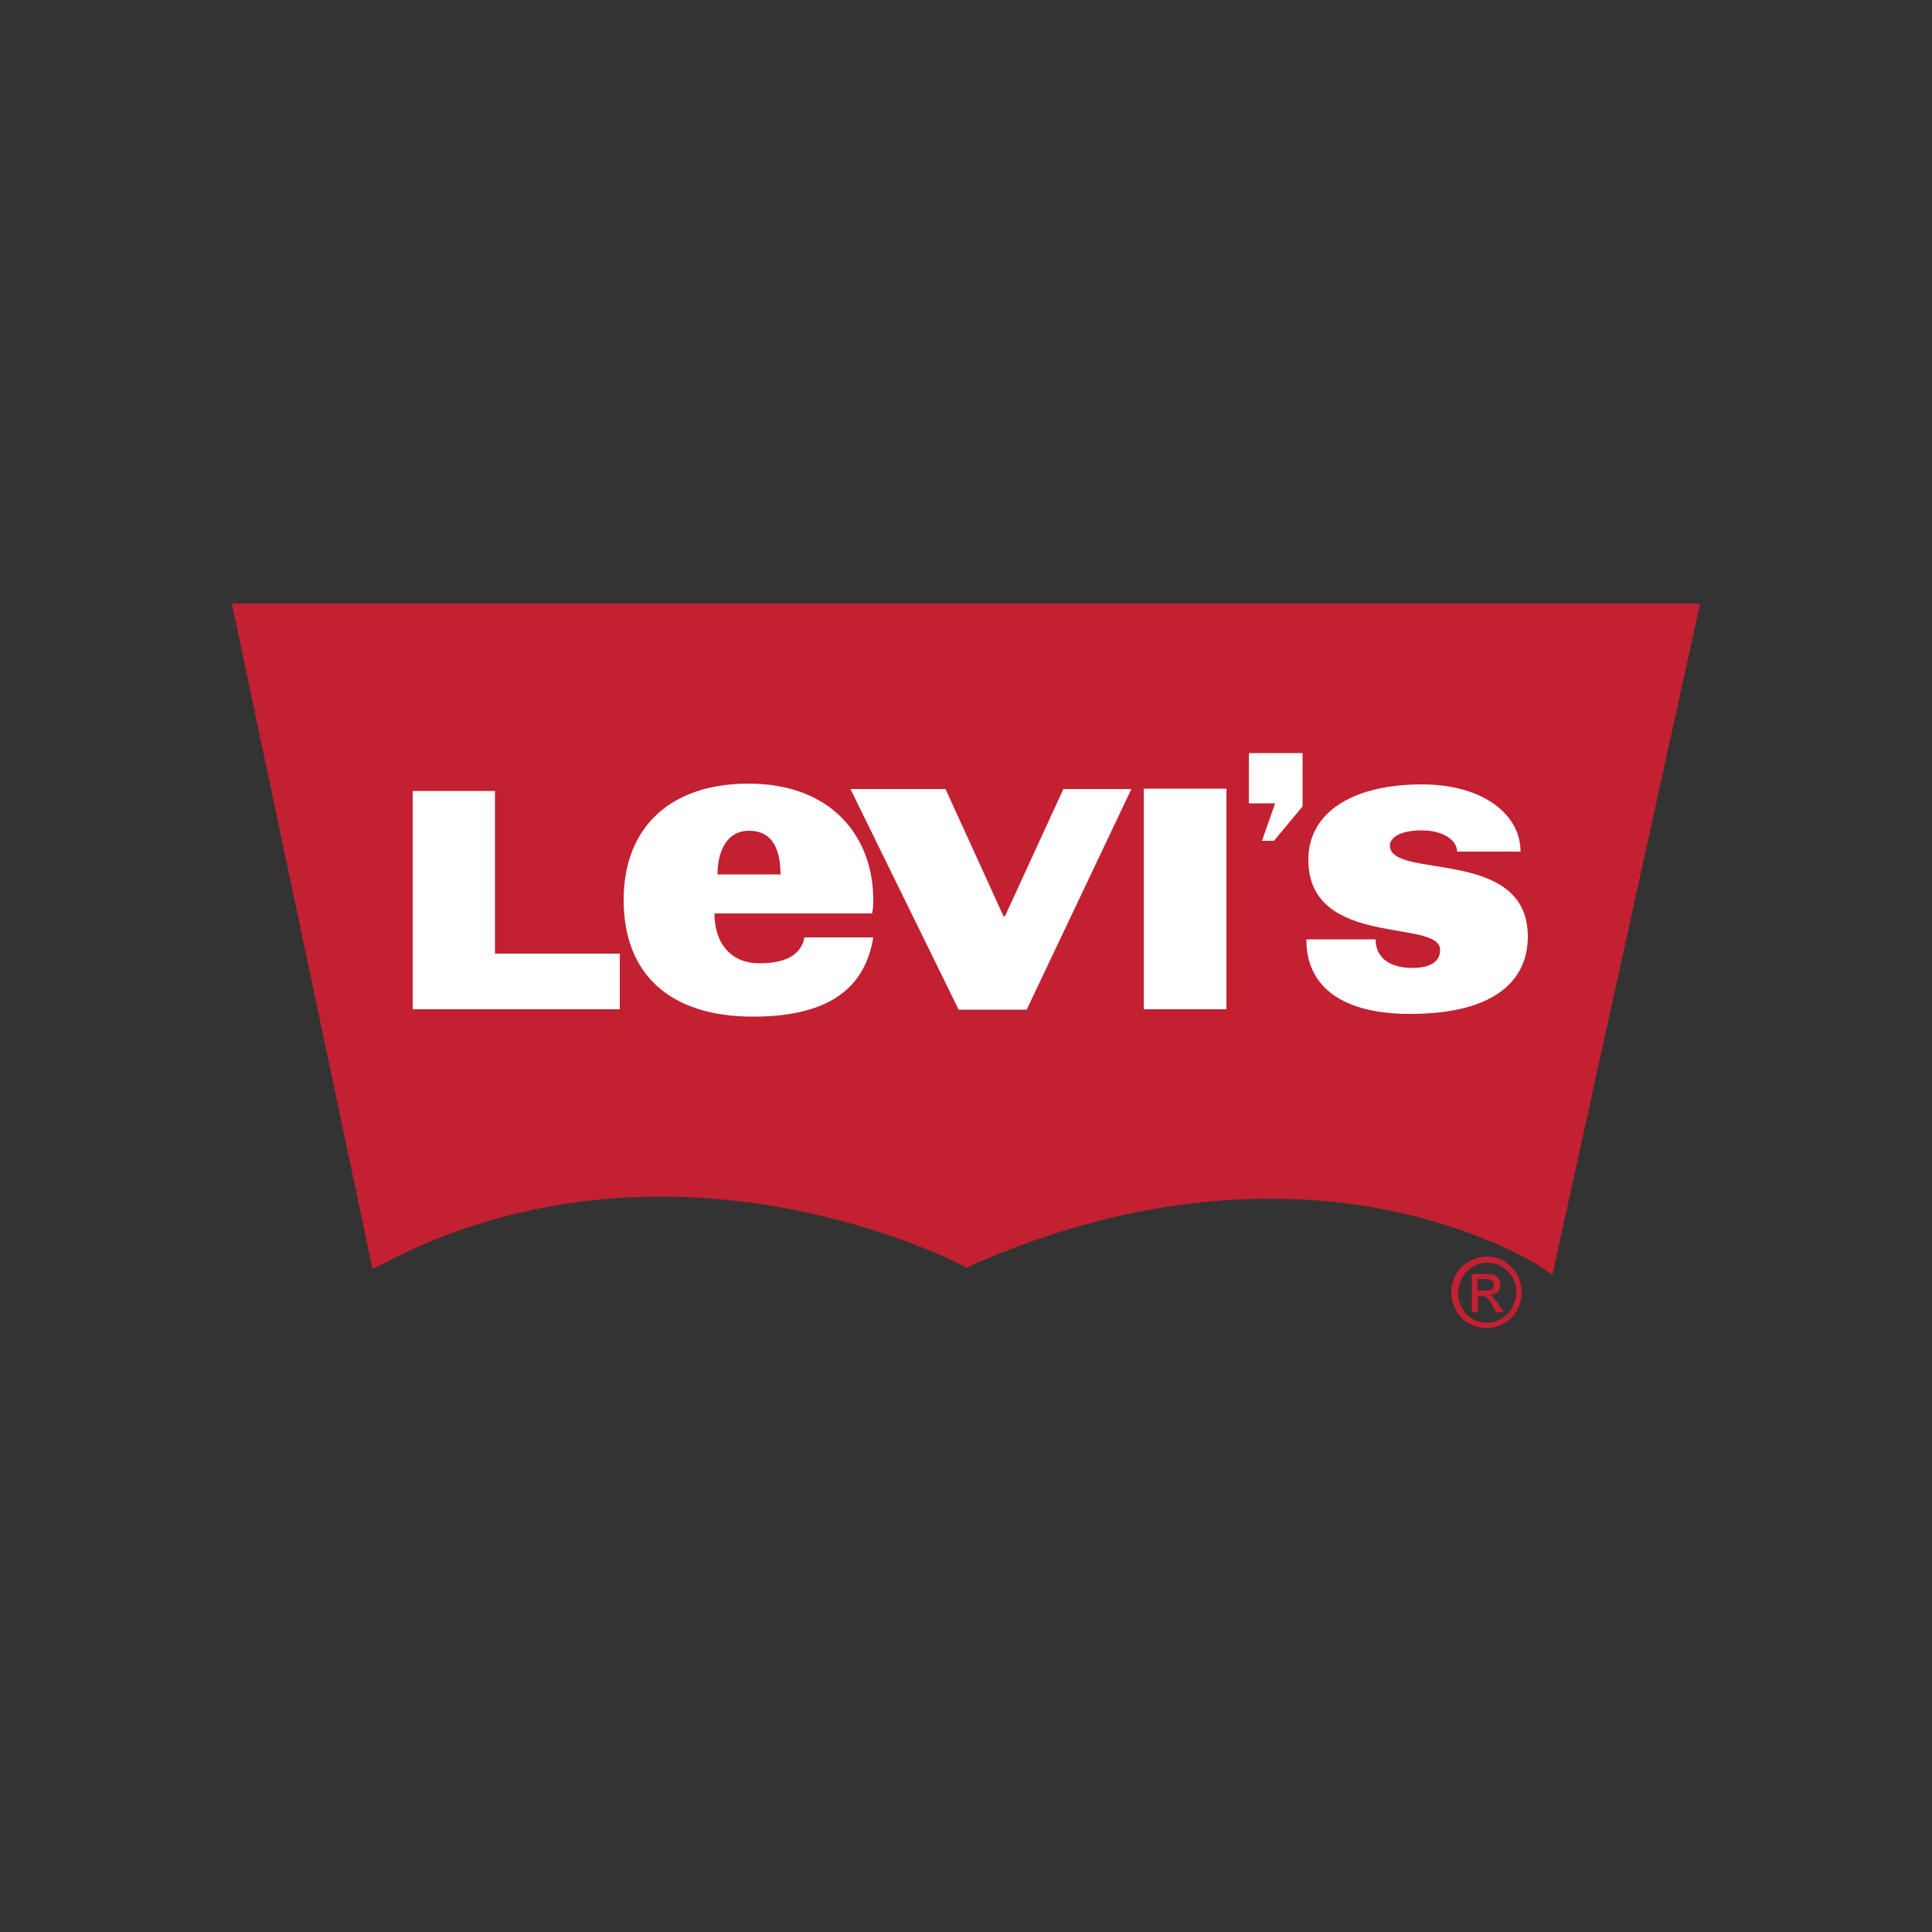 <?xml version="1.0" encoding="utf-8"?>
<!-- Generator: Adobe Illustrator 19.0.0, SVG Export Plug-In . SVG Version: 6.00 Build 0)  -->
<svg version="1.1" id="Layer_1" xmlns="http://www.w3.org/2000/svg" xmlns:xlink="http://www.w3.org/1999/xlink" x="0px" y="0px"
	 viewBox="0 0 500 500" style="enable-background:new 0 0 500 500;" xml:space="preserve">
<rect x="0" y="0" width="500" height="500" fill="#333333" stroke="none"/>
<style type="text/css">
	.st0{fill:#C32032;}
	.st1{fill:#FFFFFF;}
</style>
<g id="XMLID_1_">
	<path id="path3455" class="st0" d="M389.3,326.4c-1.4-0.8-2.9-1.2-4.5-1.2c-1.6,0-3,0.4-4.5,1.2c-1.5,0.8-2.6,1.9-3.5,3.4
		c-0.8,1.5-1.2,3.1-1.2,4.7c0,1.6,0.4,3.1,1.2,4.6c0.8,1.5,1.9,2.6,3.4,3.4c1.5,0.8,2.9,1.2,4.5,1.2c1.6,0,3.1-0.4,4.5-1.2
		c1.4-0.8,2.6-1.9,3.4-3.4c0.8-1.5,1.2-3,1.2-4.6c0-1.6-0.4-3.2-1.2-4.7C391.8,328.4,390.7,327.3,389.3,326.4 M391.4,338.4
		c-0.7,1.2-1.7,2.2-2.9,2.9c-1.2,0.7-2.4,1-3.7,1c-1.3,0-2.6-0.3-3.7-1c-1.2-0.7-2.2-1.6-2.8-2.9c-0.7-1.2-0.9-2.4-0.9-3.8
		c0-1.3,0.3-2.6,1-3.9c0.7-1.2,1.6-2.2,2.8-2.9c1.2-0.7,2.4-1,3.7-1c1.3,0,2.5,0.3,3.7,1c1.2,0.7,2.1,1.6,2.9,2.9
		c0.7,1.2,0.9,2.5,0.9,3.9C392.3,335.9,392,337.2,391.4,338.4 M386.3,335.7c-0.2-0.2-0.4-0.4-0.8-0.5c0.8-0.1,1.6-0.4,2.1-0.9
		c0.5-0.5,0.7-1.2,0.7-1.9c0-0.5-0.1-1-0.4-1.5c-0.3-0.4-0.7-0.8-1.2-0.9c-0.5-0.2-1.4-0.3-2.4-0.3h-3.4v9.9h1.6v-4.2h0.9
		c0.6,0,0.9,0.1,1.3,0.3c0.4,0.3,0.9,1.1,1.6,2.3l0.9,1.6h1.9l-1.2-1.9C387.2,336.8,386.8,336.1,386.3,335.7 M384.3,334h-1.9v-3h1.8
		c0.7,0,1.3,0.1,1.5,0.2c0.3,0.2,0.6,0.3,0.7,0.5c0.2,0.3,0.2,0.5,0.2,0.8c0,0.5-0.2,0.8-0.5,1.1C385.8,333.9,385.2,334,384.3,334
		 M60,156.2l36.4,172.2l2.8-1.4c38.7-20.3,77.4-19.1,103-14.5c27.9,5,46.7,14.9,46.9,15l1,0.6l1-0.5c45.7-20.3,83.5-19.2,107.1-14.6
		c25.6,5,40.6,14.8,40.7,15l2.9,1.9l0.7-3.4L440,156.2L60,156.2z"/>
	<path id="path3457" class="st1" d="M323.2,194.9v13h6.8l-3.4,9.7h3.1l7.4-8.9h0v-13.8H323.2z M193.7,202.8
		c-20.2,0-32.3,11.3-32.3,30.1c0,18.9,11.6,30.2,33.5,30.2c19.9,0,29-7.6,31.1-20.5h-17.8c-1,5-5.6,6.7-11.7,6.7
		c-7.1,0-11.6-4.9-11.6-12.9h40.8c0.2-0.9,0.3-2.2,0.3-3.5C226,216.6,215.3,202.8,193.7,202.8z M368,203c-17.9,0-29.4,7.2-29.4,19.5
		c0,23,34.1,15.2,34.1,23.3c0,3.1-2.5,4.7-7.3,4.7c-5.5,0-9.4-2.5-9.4-7.4h-17.9v0.3c0,10.4,7.3,19,26.8,19c22.1,0,30.5-8.8,30.5-20
		c0-23.4-35.7-14.6-35.7-23.6c0-1.8,2.3-3.9,8.2-3.9c5.8,0,9.2,2.7,9.2,5.5h16.4C393.6,210.9,383.9,203,368,203z M296,204.1v57.1
		h21.4v-57.1H296z M220.1,204.2l28,57.1h17.6l27.1-57.1h-17.6l-15.1,32.9h-0.4l-15-32.9H220.1z M106.8,204.7v56.5h53.6v-14.4h-32.3
		v-42.1H106.8z M193.9,215c6.1,0,8.1,5,8.1,11.3h-16.3C185.7,220.7,187.8,215,193.9,215z"/>
</g>
</svg>
